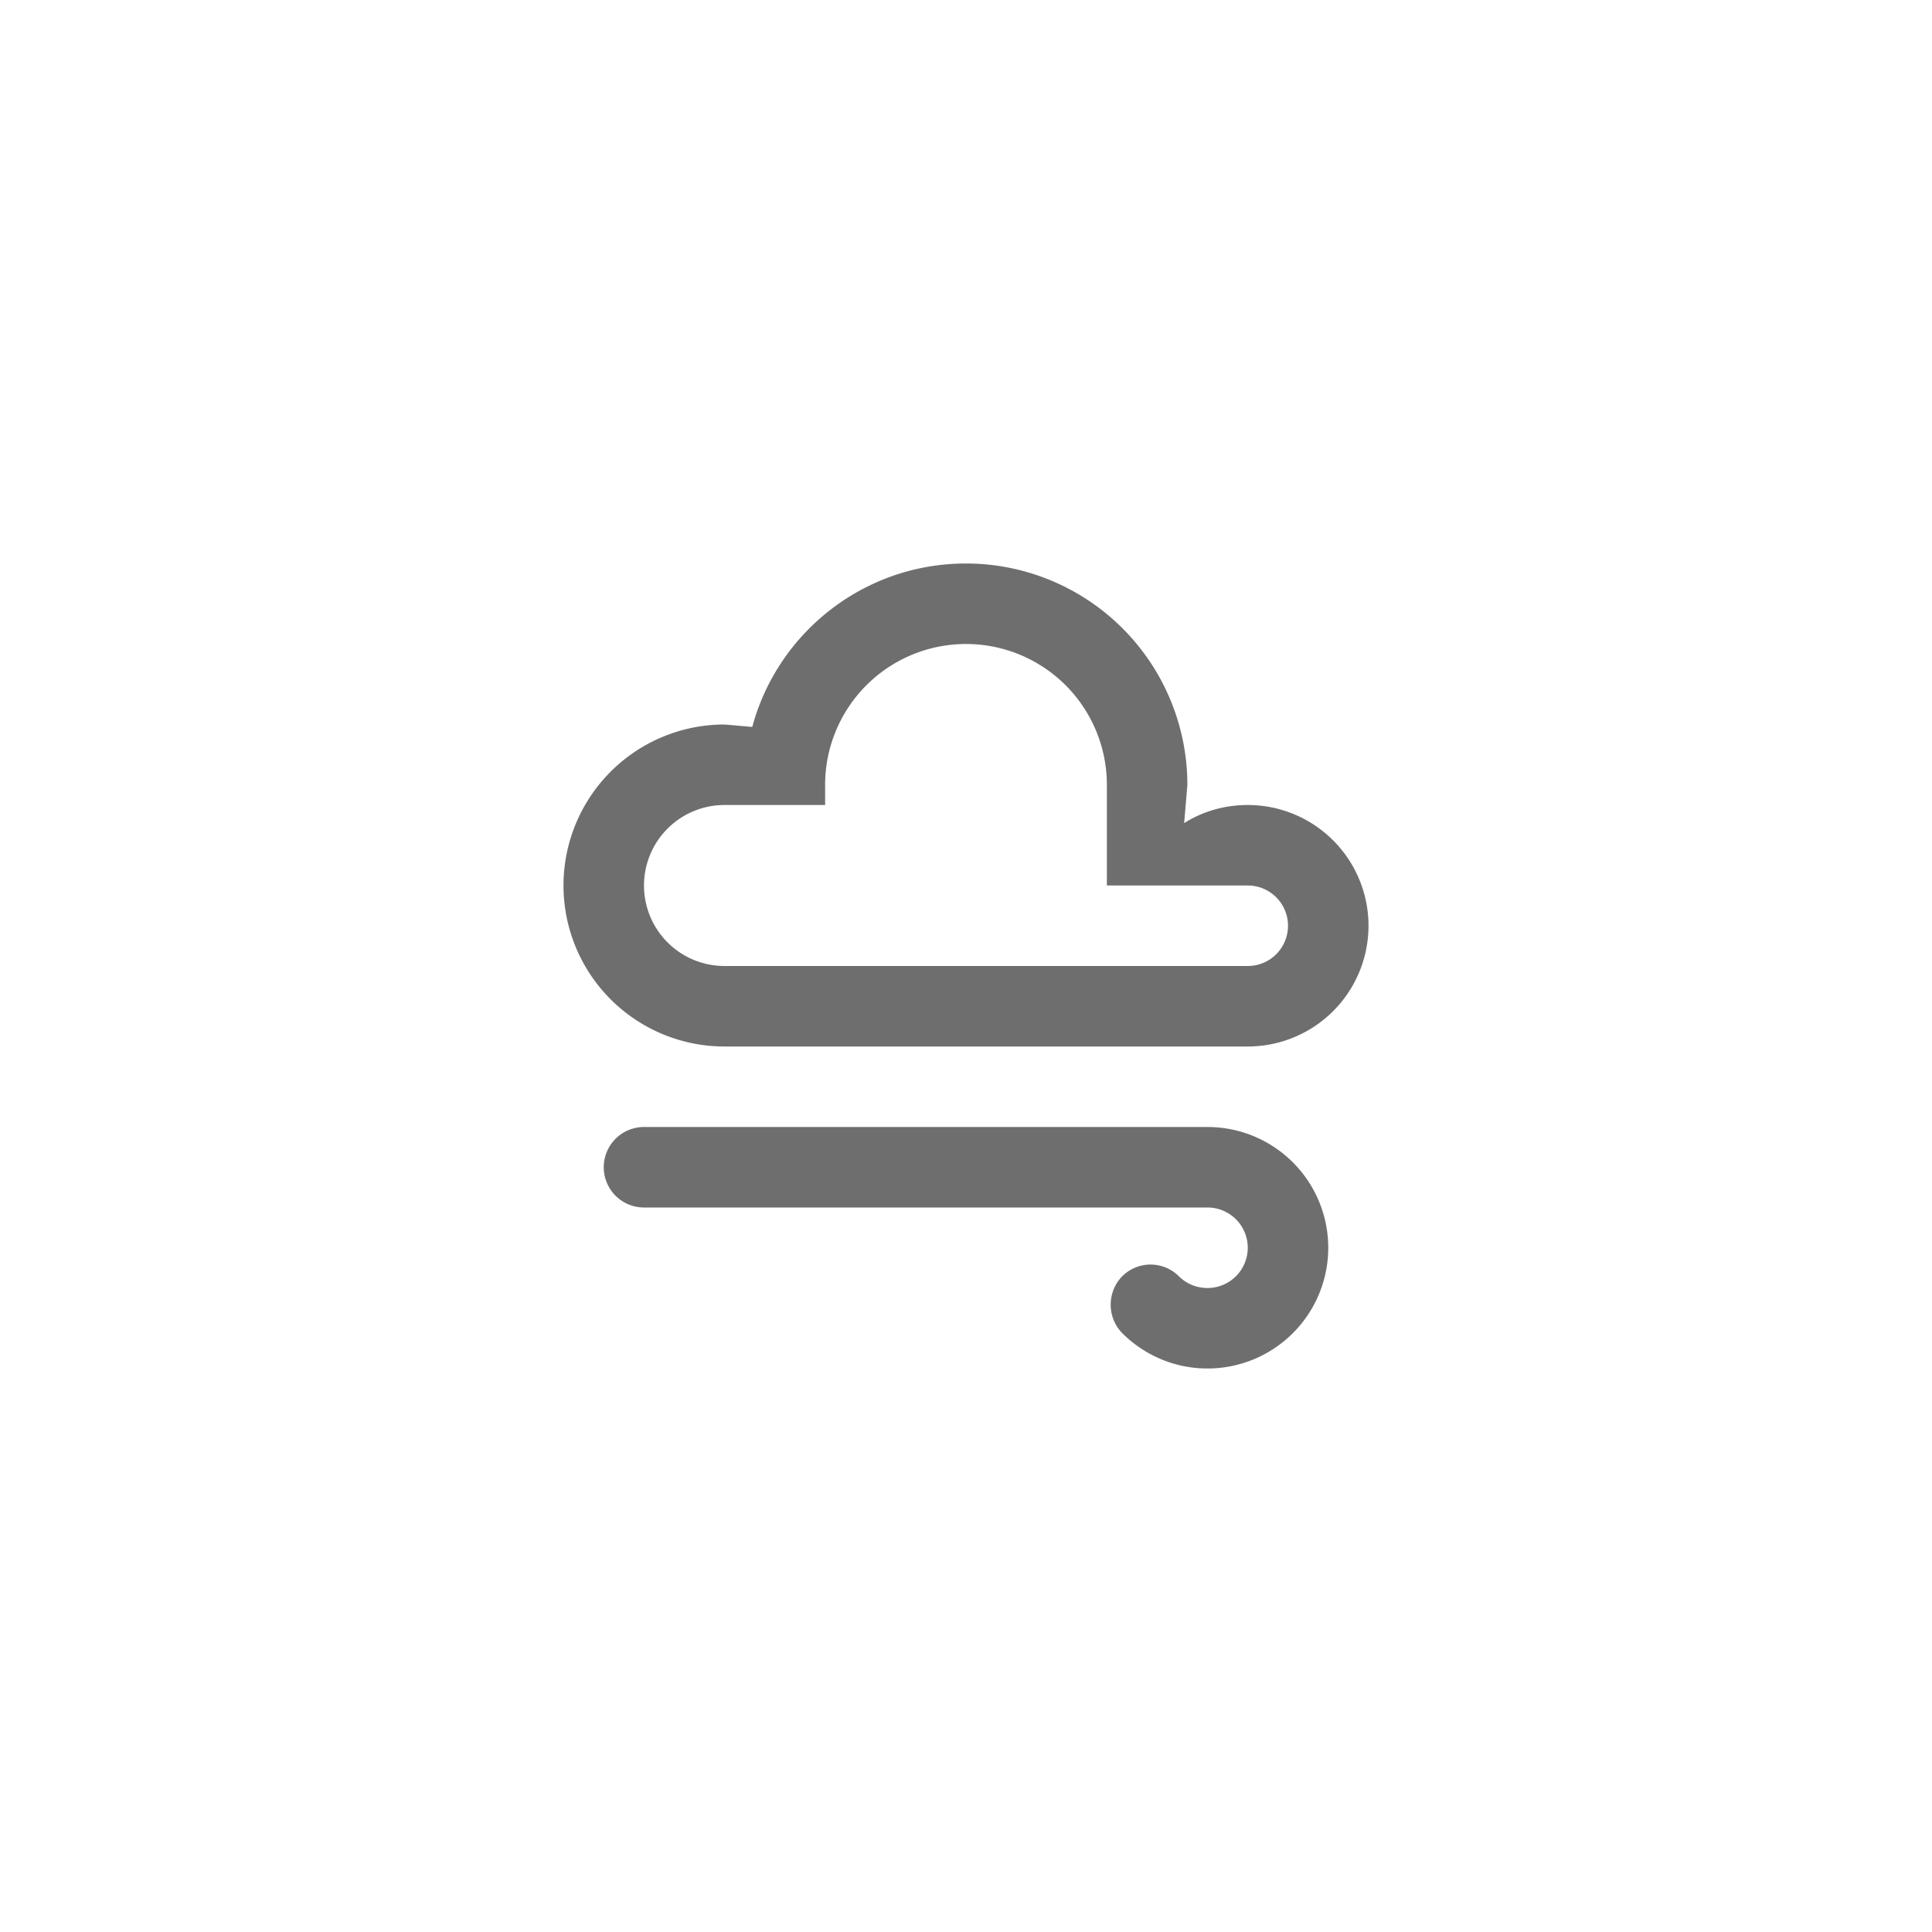 <svg xmlns="http://www.w3.org/2000/svg" viewBox="0 0 24 24" fill="#6e6e6e"><path transform="scale(0.5) translate(12 12)" d="M6,6L6.69,6.06C7.32,3.72 9.46,2 12,2A5.5,5.5 0 0,1 17.5,7.5L17.42,8.45C17.88,8.16 18.42,8 19,8A3,3 0 0,1 22,11A3,3 0 0,1 19,14H6A4,4 0 0,1 2,10A4,4 0 0,1 6,6M6,8A2,2 0 0,0 4,10A2,2 0 0,0 6,12H19A1,1 0 0,0 20,11A1,1 0 0,0 19,10H15.5V7.5A3.5,3.5 0 0,0 12,4A3.5,3.5 0 0,0 8.5,7.5V8H6M18,18H4A1,1 0 0,1 3,17A1,1 0 0,1 4,16H18A3,3 0 0,1 21,19A3,3 0 0,1 18,22C17.17,22 16.42,21.66 15.88,21.12C15.5,20.73 15.5,20.1 15.88,19.71C16.27,19.32 16.9,19.32 17.29,19.71C17.47,19.89 17.72,20 18,20A1,1 0 0,0 19,19A1,1 0 0,0 18,18Z"/></svg>